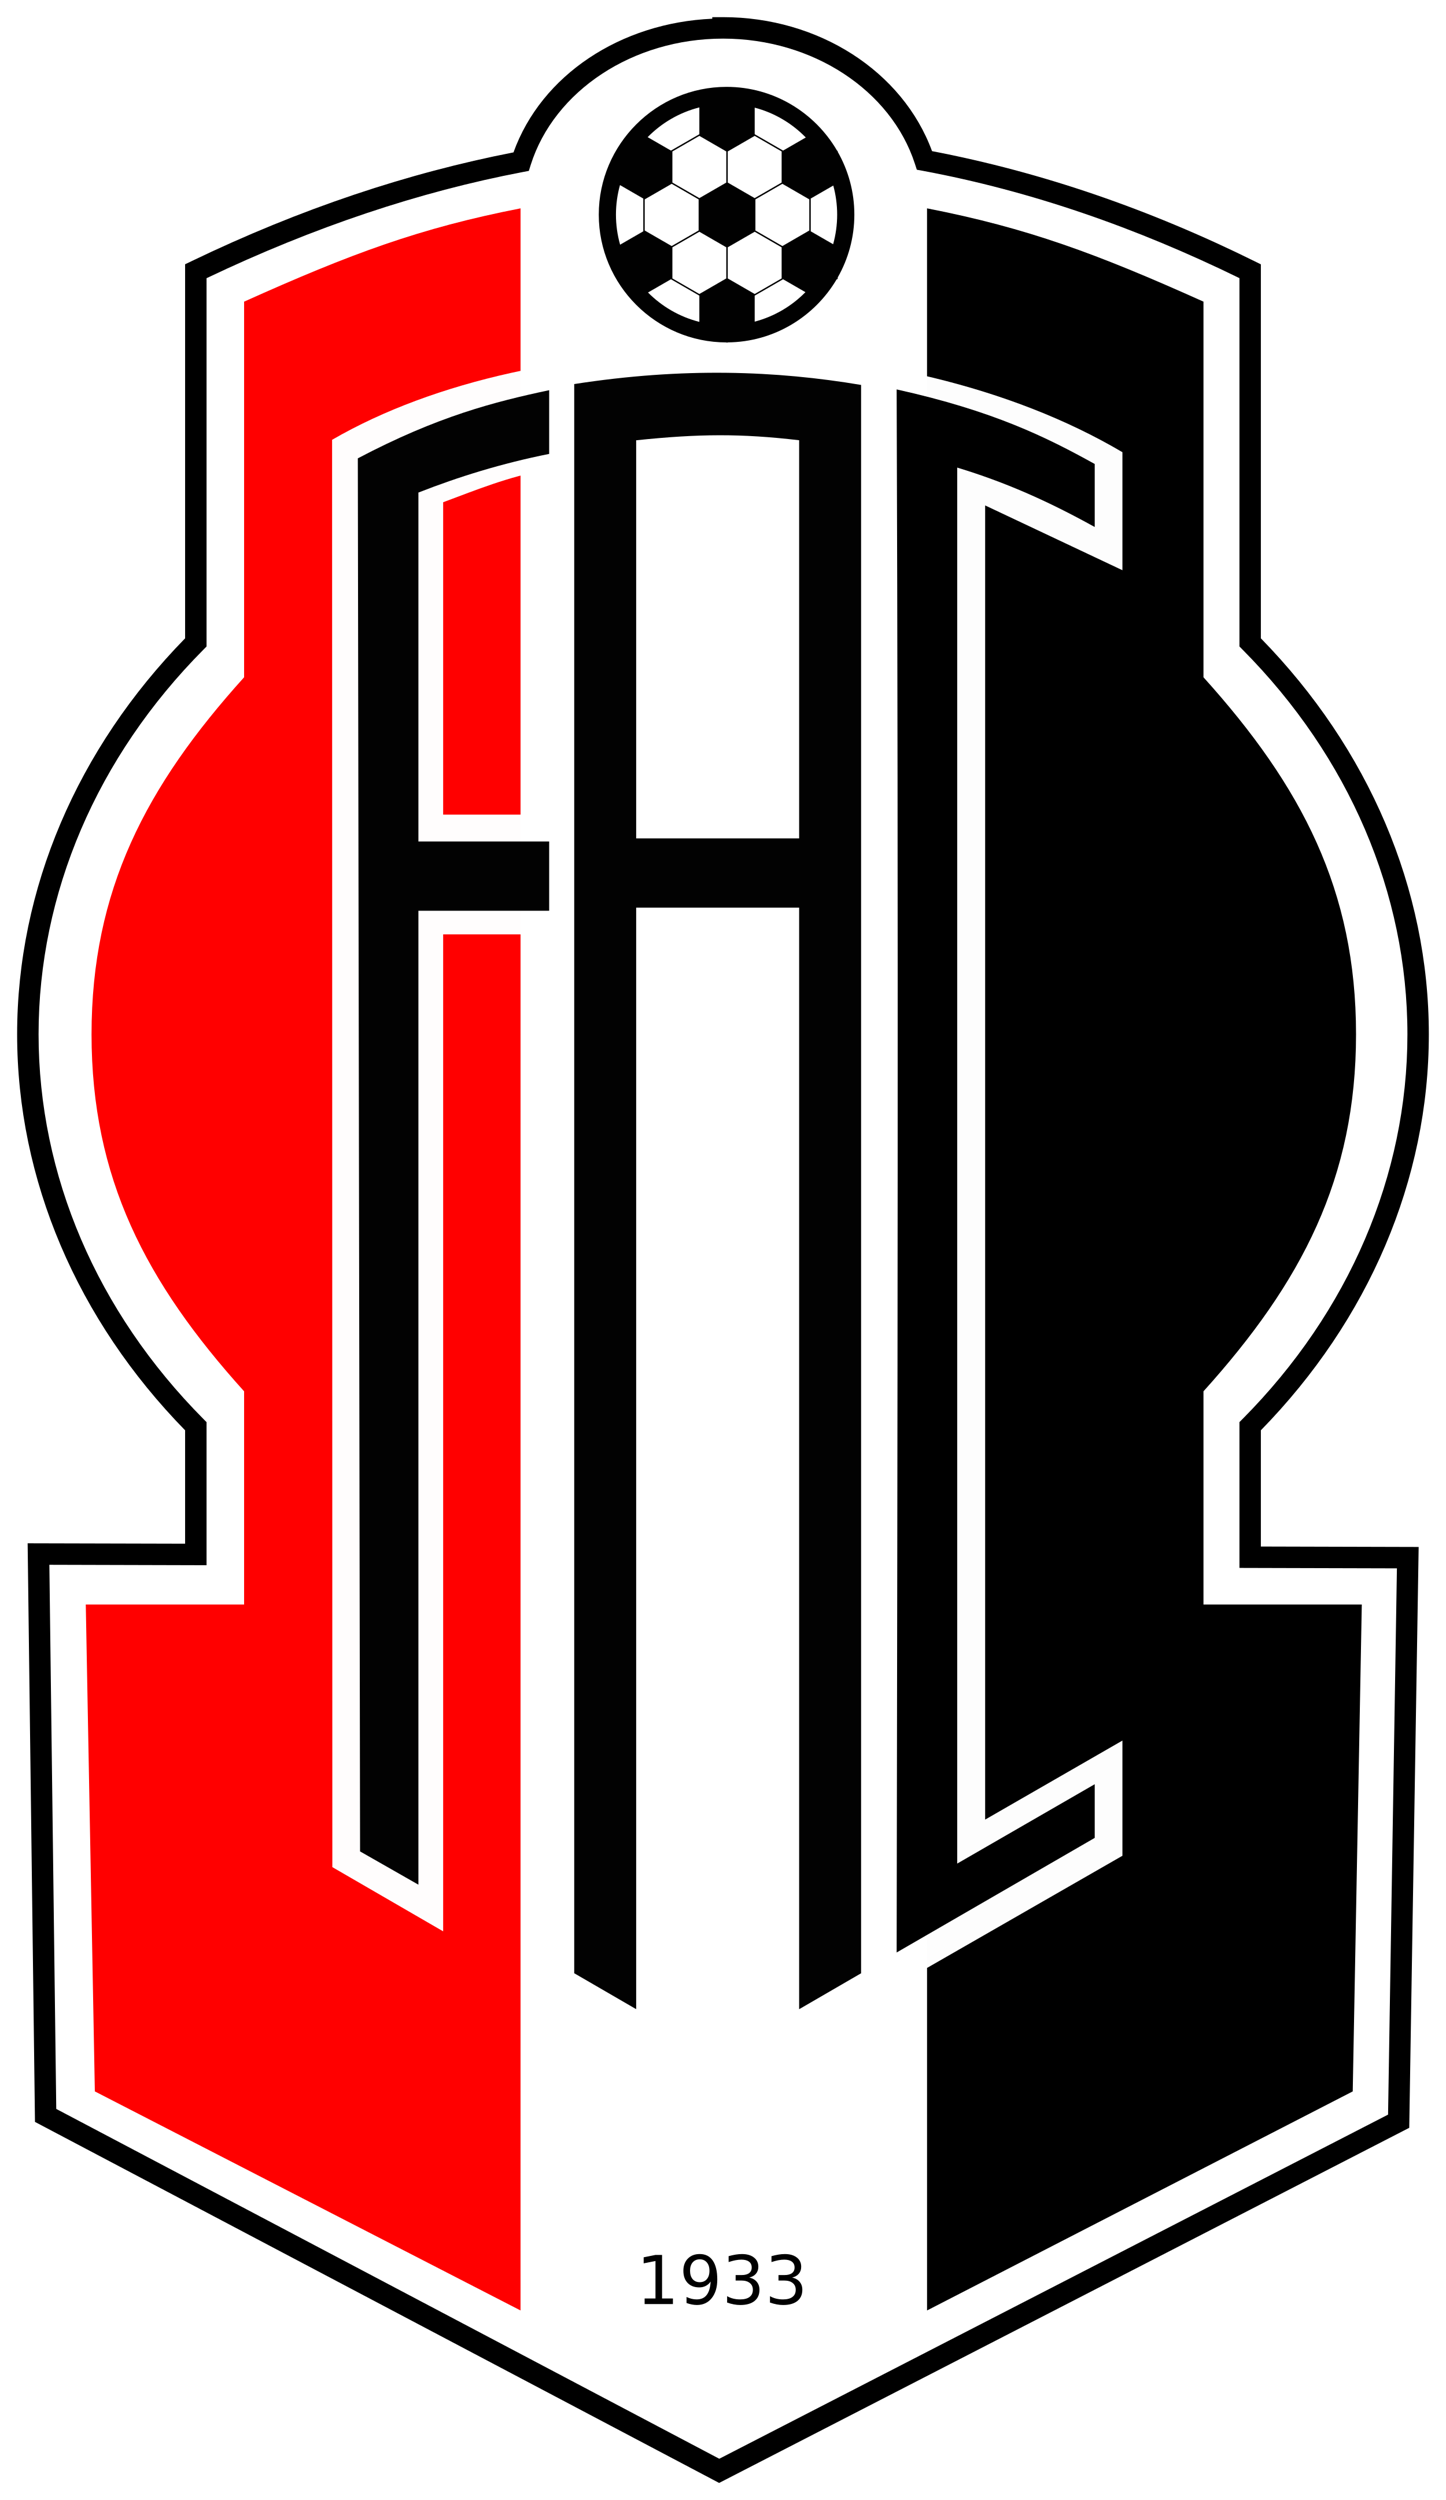 <?xml version="1.0" encoding="UTF-8" standalone="no"?>
<svg
   xmlns:dc="http://purl.org/dc/elements/1.1/"
   xmlns:cc="http://creativecommons.org/ns#"
   xmlns:rdf="http://www.w3.org/1999/02/22-rdf-syntax-ns#"
   xmlns:svg="http://www.w3.org/2000/svg"
   xmlns="http://www.w3.org/2000/svg"
   xmlns:sodipodi="http://sodipodi.sourceforge.net/DTD/sodipodi-0.dtd"
   xmlns:inkscape="http://www.inkscape.org/namespaces/inkscape"
   width="84.336mm"
   height="145.805mm"
   viewBox="0 0 84.336 145.805"
   version="1.1"
   id="svg8"
   inkscape:version="1.0.2 (e86c870879, 2021-01-15)"
   sodipodi:docname="Ferroviário_Escudo_GPL.svg">
  <defs
     id="defs2">
    <filter
       inkscape:collect="always"
       style="color-interpolation-filters:sRGB"
       id="filter1030"
       x="-0.001"
       width="1.001"
       y="-9.4487987e-05"
       height="1">
      <feGaussianBlur
         inkscape:collect="always"
         stdDeviation="0.006"
         id="feGaussianBlur1032" />
    </filter>
    <filter
       inkscape:collect="always"
       style="color-interpolation-filters:sRGB"
       id="filter1034"
       x="-0"
       width="1.001"
       y="-8.6788546e-05"
       height="1">
      <feGaussianBlur
         inkscape:collect="always"
         stdDeviation="0.002"
         id="feGaussianBlur1036" />
    </filter>
    <clipPath
       clipPathUnits="userSpaceOnUse"
       id="clipPath227">
      <rect
         style="fill:#ff0000;stroke:#000000;stroke-width:1;stroke-linecap:square;paint-order:fill markers stroke"
         id="rect229"
         width="361.587"
         height="203.683"
         x="52.892"
         y="271.615"
         ry="0.781" />
    </clipPath>
  </defs>
  <sodipodi:namedview
     id="base"
     pagecolor="#ffffff"
     bordercolor="#666666"
     borderopacity="1.0"
     inkscape:pageopacity="0.0"
     inkscape:pageshadow="2"
     inkscape:zoom="0.2562032"
     inkscape:cx="-178.49155"
     inkscape:cy="782.64516"
     inkscape:document-units="mm"
     inkscape:current-layer="layer1"
     inkscape:document-rotation="0"
     showgrid="false"
     inkscape:window-width="1366"
     inkscape:window-height="731"
     inkscape:window-x="0"
     inkscape:window-y="0"
     inkscape:window-maximized="1"
     showguides="false"
     inkscape:guide-bbox="true"
     inkscape:snap-global="true"
     fit-margin-top="1"
     lock-margins="true"
     fit-margin-left="1"
     fit-margin-right="1"
     fit-margin-bottom="1"
     showborder="false">
    <sodipodi:guide
       position="78.88,180.022"
       orientation="0,-1"
       id="guide859" />
    <sodipodi:guide
       position="62.711,185.463"
       orientation="0,-1"
       id="guide861" />
    <sodipodi:guide
       position="38.995,188.192"
       orientation="1,0"
       id="guide863" />
    <sodipodi:guide
       position="20.056,181.809"
       orientation="0,-1"
       id="guide865" />
    <sodipodi:guide
       position="38.995,188.192"
       orientation="0,-1"
       id="guide869" />
    <sodipodi:guide
       position="22.872,158.114"
       orientation="0,-1"
       id="guide873" />
    <sodipodi:guide
       position="22.872,116.471"
       orientation="0,-1"
       id="guide875" />
    <sodipodi:guide
       position="14.045,76.32"
       orientation="0,-1"
       id="guide883" />
    <sodipodi:guide
       position="13.638,104.715"
       orientation="1,0"
       id="guide885" />
    <sodipodi:guide
       position="62.703,62.867"
       orientation="0,-1"
       id="guide887" />
    <sodipodi:guide
       position="85.9,104.039"
       orientation="0,-1"
       id="guide895" />
    <sodipodi:guide
       position="78.826,179.757"
       orientation="1,0"
       id="guide901" />
    <sodipodi:guide
       position="62.703,185.315"
       orientation="1,0"
       id="guide903" />
    <sodipodi:guide
       position="87.53,75.642"
       orientation="1,0"
       id="guide905" />
    <sodipodi:guide
       position="87.53,75.642"
       orientation="0,-1"
       id="guide907" />
    <sodipodi:guide
       position="90.21,73.905"
       orientation="1,0"
       id="guide909" />
    <sodipodi:guide
       position="34.473,162.807"
       orientation="1,0"
       id="guide915" />
    <sodipodi:guide
       position="66.048,158.114"
       orientation="1,0"
       id="guide917" />
    <sodipodi:guide
       position="74.046,170.554"
       orientation="1,0"
       id="guide919" />
    <sodipodi:guide
       position="66.048,168.19"
       orientation="0,-1"
       id="guide923" />
    <sodipodi:guide
       position="74.046,164.415"
       orientation="0,-1"
       id="guide925" />
    <sodipodi:guide
       position="74.046,96.238"
       orientation="0,-1"
       id="guide938" />
    <sodipodi:guide
       position="66.048,91.635"
       orientation="0,-1"
       id="guide940" />
    <sodipodi:guide
       position="45.718,80.464"
       orientation="0,-1"
       id="guide942" />
    <sodipodi:guide
       position="55.223,80.464"
       orientation="1,0"
       id="guide944" />
    <sodipodi:guide
       position="53.746,77.874"
       orientation="0,-1"
       id="guide946" />
    <sodipodi:guide
       position="53.746,78.376"
       orientation="1,0"
       id="guide948" />
    <sodipodi:guide
       position="60.931,83.24"
       orientation="1,0"
       id="guide950" />
    <sodipodi:guide
       position="60.931,83.745"
       orientation="0,-1"
       id="guide952" />
    <sodipodi:guide
       position="72.478,90.428"
       orientation="1,0"
       id="guide956" />
    <sodipodi:guide
       position="72.478,90.428"
       orientation="0,-1"
       id="guide958" />
    <sodipodi:guide
       position="74.052,89.528"
       orientation="0,-1"
       id="guide960" />
    <sodipodi:guide
       position="47.284,87.121"
       orientation="1,0"
       id="guide962" />
    <sodipodi:guide
       position="58.836,82.56"
       orientation="0,-1"
       id="guide966" />
    <sodipodi:guide
       position="58.836,175.185"
       orientation="1,0"
       id="guide968" />
    <sodipodi:guide
       position="42.105,175.236"
       orientation="1,0"
       id="guide970" />
    <sodipodi:guide
       position="40.542,87.121"
       orientation="1,0"
       id="guide976" />
    <sodipodi:guide
       position="40.539,81.636"
       orientation="0,-1"
       id="guide978" />
    <sodipodi:guide
       position="28.002,88.866"
       orientation="1,0"
       id="guide982" />
    <sodipodi:guide
       position="28.002,88.866"
       orientation="0,-1"
       id="guide984" />
    <sodipodi:guide
       position="34.473,85.125"
       orientation="0,-1"
       id="guide986" />
    <sodipodi:guide
       position="28.002,168.19"
       orientation="1,0"
       id="guide988" />
  </sodipodi:namedview>
  <g
     inkscape:label="Layer 1"
     inkscape:groupmode="layer"
     id="layer1"
     transform="translate(-62.832,-75.598)">
    <g
       id="g209">
      <path
         style="color:#000000;font-style:normal;font-variant:normal;font-weight:normal;font-stretch:normal;font-size:medium;line-height:normal;font-family:sans-serif;font-variant-ligatures:normal;font-variant-position:normal;font-variant-caps:normal;font-variant-numeric:normal;font-variant-alternates:normal;font-variant-east-asian:normal;font-feature-settings:normal;font-variation-settings:normal;text-indent:0;text-align:start;text-decoration:none;text-decoration-line:none;text-decoration-style:solid;text-decoration-color:#000000;letter-spacing:normal;word-spacing:normal;text-transform:none;writing-mode:lr-tb;direction:ltr;text-orientation:mixed;dominant-baseline:auto;baseline-shift:baseline;text-anchor:start;white-space:normal;shape-padding:0;shape-margin:0;inline-size:0;clip-rule:nonzero;display:inline;overflow:visible;visibility:visible;isolation:auto;mix-blend-mode:normal;color-interpolation:sRGB;color-interpolation-filters:linearRGB;solid-color:#000000;solid-opacity:1;vector-effect:none;fill:#ffffff;fill-opacity:1;fill-rule:evenodd;stroke:none;stroke-width:1.25;stroke-linecap:butt;stroke-linejoin:miter;stroke-miterlimit:4;stroke-dasharray:none;stroke-dashoffset:0;stroke-opacity:1;color-rendering:auto;image-rendering:auto;shape-rendering:auto;text-rendering:auto;enable-background:accumulate;stop-color:#000000"
         d="m 104.999,77.224 c -5.515,4.43e-4 -10.349,3.193 -11.808,7.797 -6.176,1.177 -12.483,3.271 -18.938,6.382 v 21.642 c -6.32,6.365 -9.795,14.48 -9.796,22.874 -1.4e-5,8.394 3.475,16.509 9.796,22.875 v 7.461 l -9.175,-0.025 0.415,32.739 39.286,20.729 39.628,-20.39 0.533,-32.868 -9.193,-0.025 v -7.623 c 6.32,-6.365 9.795,-14.48 9.796,-22.874 1e-5,-8.394 -3.475,-16.509 -9.796,-22.875 V 91.402 c -6.189,-3.062 -12.505,-5.248 -18.962,-6.453 -1.487,-4.569 -6.301,-7.726 -11.785,-7.726 z"
         id="path104" />
      <path
         id="path911"
         style="fill:#ff0000;fill-rule:evenodd;stroke-width:0.676"
         d="m 93.192,87.749 c -5.867,1.147 -9.887,2.639 -16.123,5.441 v 21.907 c -5.741,6.365 -8.898,12.428 -8.898,20.821 -1.8e-4,8.394 3.157,14.456 8.898,20.822 v 12.432 h -9.234 l 0.529,28.397 24.827,12.775 z"
         sodipodi:nodetypes="cccscccccc" />
      <path
         id="path889"
         style="fill:#000000;fill-rule:evenodd;stroke-width:0.676"
         d="m 116.9,87.749 c 5.867,1.147 9.887,2.639 16.123,5.441 v 21.907 c 5.741,6.365 8.898,12.428 8.898,20.821 1.8e-4,8.394 -3.157,14.456 -8.898,20.822 v 12.432 h 9.234 l -0.529,28.397 -24.827,12.775 z"
         sodipodi:nodetypes="cccscccccc" />
      <path
         style="color:#000000;font-style:normal;font-variant:normal;font-weight:normal;font-stretch:normal;font-size:medium;line-height:normal;font-family:sans-serif;font-variant-ligatures:normal;font-variant-position:normal;font-variant-caps:normal;font-variant-numeric:normal;font-variant-alternates:normal;font-variant-east-asian:normal;font-feature-settings:normal;font-variation-settings:normal;text-indent:0;text-align:start;text-decoration:none;text-decoration-line:none;text-decoration-style:solid;text-decoration-color:#000000;letter-spacing:normal;word-spacing:normal;text-transform:none;writing-mode:lr-tb;direction:ltr;text-orientation:mixed;dominant-baseline:auto;baseline-shift:baseline;text-anchor:start;white-space:normal;shape-padding:0;shape-margin:0;inline-size:0;clip-rule:nonzero;display:inline;overflow:visible;visibility:visible;opacity:0.996;isolation:auto;mix-blend-mode:normal;color-interpolation:sRGB;color-interpolation-filters:linearRGB;solid-color:#000000;solid-opacity:1;vector-effect:none;fill:#ffffff;fill-opacity:1;fill-rule:nonzero;stroke:none;stroke-linecap:square;stroke-linejoin:miter;stroke-miterlimit:4;stroke-dasharray:none;stroke-dashoffset:0;stroke-opacity:1;paint-order:markers stroke fill;filter:url(#filter1030);color-rendering:auto;image-rendering:auto;shape-rendering:auto;text-rendering:auto;enable-background:accumulate;stop-color:#000000"
         d="m 5.154,187.359 0.066,371.614 28.854,16.719 V 316.124 h 27.192 l -0.068,275.163 30.13,16.813 V 315.891 H 120.211 V 608.1 l 90.727,-52.086 v -29.992 l -35.744,20.575 V 204.445 l 35.744,16.869 V 190.588 C 152.725,156.212 58.646,156.363 5.154,187.359 Z m 99.892,3.467 c 4.893,-0.008 9.853,0.313 15.164,0.811 V 284.717 H 91.329 v -93.035 c 5.836,-0.511 8.74,-0.848 13.718,-0.855 z m -44.053,4.137 0.205,89.986 h -27.124 v -81.332 c 9.194,-3.427 16.384,-6.423 27.091,-8.561 z"
         id="path875"
         transform="matrix(0.224,0,0,0.224,81.046,59.279)"
         sodipodi:nodetypes="ccccccccccccccccccccccccccccc" />
      <path
         id="path41"
         style="opacity:0.996;fill:#000000;stroke:none;stroke-width:2.364;stroke-linecap:butt;stroke-linejoin:miter;stroke-miterlimit:4;stroke-dasharray:none;stroke-opacity:1;paint-order:markers stroke fill;filter:url(#filter1030)"
         d="m 495.714,449.359 c -5.704,1.214 -11.656,2.726 -20,7.125 l 0.235,145.598 6.098,3.477 V 503.768 h 13.667 v -7.24 h -13.667 v -36.469 c 4.195,-1.647 8.689,-3.045 13.667,-4.039 z"
         transform="matrix(0.558,0,0,0.558,-181.747,-152.389)"
         sodipodi:nodetypes="ccccccccccc" />
      <path
         id="path46"
         style="opacity:0.996;fill:#000000;stroke:none;stroke-width:0.625;stroke-linecap:round;stroke-linejoin:bevel;stroke-miterlimit:4;stroke-dasharray:none;stroke-opacity:1;paint-order:stroke fill markers;filter:url(#filter1034)"
         d="m 131.72,118.778 v 43.967 l 1.714,0.994 V 133.264 h 4.509 v 30.476 l 1.714,-0.994 v -43.943 c -2.338,-0.393 -4.909,-0.494 -7.938,-0.024 z m 1.714,1.556 c 1.751,-0.182 2.893,-0.189 4.509,-0.001 v 11.015 h -4.509 z"
         sodipodi:nodetypes="ccccccccccccccc"
         transform="matrix(2.108,0,0,2.108,-181.343,-152.389)" />
      <path
         id="path888"
         style="fill:#000000;stroke:none;stroke-width:1.318;stroke-linecap:butt;stroke-linejoin:miter;stroke-miterlimit:4;stroke-dasharray:none;stroke-opacity:1;paint-order:markers stroke fill"
         d="m 115.128,98.309 c 0.109,30.462 0.049,60.696 0,91.158 l 11.552,-6.683 v -3.13 l -8.02,4.628 v -81.414 c 2.777,0.843 5.25,1.929 8.02,3.465 v -3.675 c -2.816,-1.561 -5.893,-3.093 -11.552,-4.349 z"
         sodipodi:nodetypes="ccccccccc" />
      <path
         id="path126"
         style="color:#000000;font-style:normal;font-variant:normal;font-weight:normal;font-stretch:normal;font-size:medium;line-height:normal;font-family:sans-serif;font-variant-ligatures:normal;font-variant-position:normal;font-variant-caps:normal;font-variant-numeric:normal;font-variant-alternates:normal;font-variant-east-asian:normal;font-feature-settings:normal;font-variation-settings:normal;text-indent:0;text-align:start;text-decoration:none;text-decoration-line:none;text-decoration-style:solid;text-decoration-color:#000000;letter-spacing:normal;word-spacing:normal;text-transform:none;writing-mode:lr-tb;direction:ltr;text-orientation:mixed;dominant-baseline:auto;baseline-shift:baseline;text-anchor:start;white-space:normal;shape-padding:0;shape-margin:0;inline-size:0;clip-rule:nonzero;display:inline;overflow:visible;visibility:visible;opacity:0.996;isolation:auto;mix-blend-mode:normal;color-interpolation:sRGB;color-interpolation-filters:linearRGB;solid-color:#000000;solid-opacity:1;vector-effect:none;fill:#000000;fill-opacity:1;fill-rule:nonzero;stroke:none;stroke-width:3.78;stroke-linecap:square;stroke-linejoin:miter;stroke-miterlimit:4;stroke-dasharray:none;stroke-dashoffset:0;stroke-opacity:1;paint-order:markers stroke fill;color-rendering:auto;image-rendering:auto;shape-rendering:auto;text-rendering:auto;enable-background:accumulate;stop-color:#000000"
         d="m 397.01,304.393 c -15.487,0 -28.125,12.63 -28.125,28.117 0,15.48 12.626,28.113 28.104,28.125 l 0.123,0.07 0.133,-0.076 c 10.184,-0.084 19.104,-5.63 23.973,-13.842 l 0.256,-0.146 v -0.297 c 2.325,-4.09 3.662,-8.81 3.662,-13.834 0,-5.024 -1.337,-9.743 -3.662,-13.832 v -0.168 l -0.145,-0.084 c -4.88,-8.378 -13.959,-14.033 -24.318,-14.033 z m -5.988,4.521 v 5.904 l -6.25,3.6 -5.127,-2.959 c 3.075,-3.131 6.987,-5.434 11.377,-6.545 z m 12.18,0.053 c 4.341,1.138 8.206,3.447 11.244,6.566 l -4.996,2.885 -6.246,-3.602 -0.002,0.002 z m -12.178,6.211 5.928,3.426 v 6.85 l -5.926,3.424 -5.938,-3.424 v -6.85 z m 12.18,0 5.928,3.426 v 6.85 l -3.24,1.873 -2.691,1.551 -5.93,-3.424 v -6.85 z m -18.27,10.549 5.928,3.426 v 6.85 l -2.963,1.713 -2.969,1.711 -5.932,-3.424 v -6.85 z m 24.361,0 5.926,3.426 v 6.85 l -5.926,3.426 -1.949,-1.125 -3.986,-2.301 v -6.85 z m -35.742,0.279 5.129,2.961 v 7.213 l 0.004,0.002 -5.104,2.945 c -0.593,-2.104 -0.916,-4.32 -0.916,-6.613 0,-2.255 0.313,-4.435 0.887,-6.508 z m 46.943,0.102 c 0.556,2.042 0.857,4.188 0.857,6.406 0,2.257 -0.312,4.44 -0.887,6.514 l -4.932,-2.846 0.004,-0.002 v -0.09 -7.123 z m -29.473,10.168 5.928,3.426 v 6.85 l -5.928,3.426 -5.936,-3.426 v -6.85 z m 12.18,0 5.928,3.426 v 6.85 l -5.928,3.426 -5.934,-3.426 v -6.85 z m -18.428,10.455 6.246,3.605 v 5.777 c -4.353,-1.101 -8.238,-3.376 -11.301,-6.467 z m 24.67,0 4.924,2.842 c -3.027,3.08 -6.863,5.359 -11.168,6.488 v -5.725 l 0.002,0.002 z"
         transform="scale(0.265)" />
      <g
         aria-label="1933"
         id="text1089"
         style="font-style:normal;font-weight:normal;font-size:3.929px;line-height:1.25;font-family:sans-serif;fill:#000000;fill-opacity:1;stroke:none;stroke-width:0.098">
        <path
           d="m 100.429,209.644 h 0.633 v -2.185 l -0.689,0.138 v -0.353 l 0.685,-0.138 h 0.388 v 2.538 h 0.633 v 0.326 h -1.65 z"
           style="stroke-width:0.098"
           id="path186" />
        <path
           d="m 102.873,209.911 v -0.353 q 0.146,0.069 0.295,0.106 0.15,0.036 0.294,0.036 0.384,0 0.585,-0.257 0.203,-0.259 0.232,-0.785 -0.111,0.165 -0.282,0.253 -0.171,0.088 -0.378,0.088 -0.43,0 -0.681,-0.259 -0.249,-0.261 -0.249,-0.712 0,-0.441 0.261,-0.708 0.261,-0.267 0.695,-0.267 0.497,0 0.758,0.382 0.263,0.38 0.263,1.105 0,0.677 -0.322,1.082 -0.32,0.403 -0.863,0.403 -0.146,0 -0.295,-0.029 -0.15,-0.029 -0.311,-0.086 z m 0.771,-1.215 q 0.261,0 0.413,-0.178 0.153,-0.178 0.153,-0.489 0,-0.309 -0.153,-0.487 -0.152,-0.18 -0.413,-0.18 -0.261,0 -0.414,0.18 -0.152,0.178 -0.152,0.487 0,0.311 0.152,0.489 0.153,0.178 0.414,0.178 z"
           style="stroke-width:0.098"
           id="path188" />
        <path
           d="m 106.536,208.426 q 0.278,0.059 0.434,0.248 0.157,0.188 0.157,0.464 0,0.424 -0.292,0.656 -0.292,0.232 -0.829,0.232 -0.18,0 -0.372,-0.036 -0.19,-0.035 -0.393,-0.106 v -0.374 q 0.161,0.094 0.353,0.142 0.192,0.048 0.401,0.048 0.365,0 0.555,-0.144 0.192,-0.144 0.192,-0.418 0,-0.253 -0.178,-0.395 -0.177,-0.144 -0.493,-0.144 h -0.334 v -0.319 h 0.349 q 0.286,0 0.437,-0.113 0.152,-0.115 0.152,-0.33 0,-0.221 -0.157,-0.338 -0.155,-0.119 -0.447,-0.119 -0.159,0 -0.342,0.035 -0.182,0.035 -0.401,0.107 v -0.345 q 0.221,-0.061 0.413,-0.092 0.194,-0.031 0.365,-0.031 0.441,0 0.698,0.201 0.257,0.2 0.257,0.541 0,0.238 -0.136,0.403 -0.136,0.163 -0.388,0.226 z"
           style="stroke-width:0.098"
           id="path190" />
        <path
           d="m 109.036,208.426 q 0.278,0.059 0.434,0.248 0.157,0.188 0.157,0.464 0,0.424 -0.292,0.656 -0.292,0.232 -0.829,0.232 -0.18,0 -0.372,-0.036 -0.19,-0.035 -0.393,-0.106 v -0.374 q 0.161,0.094 0.353,0.142 0.192,0.048 0.401,0.048 0.365,0 0.555,-0.144 0.192,-0.144 0.192,-0.418 0,-0.253 -0.178,-0.395 -0.177,-0.144 -0.493,-0.144 h -0.334 v -0.319 h 0.349 q 0.286,0 0.437,-0.113 0.152,-0.115 0.152,-0.33 0,-0.221 -0.157,-0.338 -0.155,-0.119 -0.447,-0.119 -0.159,0 -0.342,0.035 -0.182,0.035 -0.401,0.107 v -0.345 q 0.221,-0.061 0.413,-0.092 0.194,-0.031 0.365,-0.031 0.441,0 0.698,0.201 0.257,0.2 0.257,0.541 0,0.238 -0.136,0.403 -0.136,0.163 -0.388,0.226 z"
           style="stroke-width:0.098"
           id="path192" />
      </g>
      <path
         style="color:#000000;font-style:normal;font-variant:normal;font-weight:normal;font-stretch:normal;font-size:medium;line-height:normal;font-family:sans-serif;font-variant-ligatures:normal;font-variant-position:normal;font-variant-caps:normal;font-variant-numeric:normal;font-variant-alternates:normal;font-variant-east-asian:normal;font-feature-settings:normal;font-variation-settings:normal;text-indent:0;text-align:start;text-decoration:none;text-decoration-line:none;text-decoration-style:solid;text-decoration-color:#000000;letter-spacing:normal;word-spacing:normal;text-transform:none;writing-mode:lr-tb;direction:ltr;text-orientation:mixed;dominant-baseline:auto;baseline-shift:baseline;text-anchor:start;white-space:normal;shape-padding:0;shape-margin:0;inline-size:0;clip-rule:nonzero;display:inline;overflow:visible;visibility:visible;isolation:auto;mix-blend-mode:normal;color-interpolation:sRGB;color-interpolation-filters:linearRGB;solid-color:#000000;solid-opacity:1;vector-effect:none;fill:#000000;fill-opacity:1;fill-rule:evenodd;stroke:none;stroke-linecap:butt;stroke-linejoin:miter;stroke-miterlimit:4;stroke-dasharray:none;stroke-dashoffset:0;stroke-opacity:1;color-rendering:auto;image-rendering:auto;shape-rendering:auto;text-rendering:auto;enable-background:accumulate;stop-color:#000000"
         d="m 104.375,76.598 v 0.092 c -5.34,0.233 -9.969,3.28 -11.594,7.795 -6.14,1.198 -12.4,3.271 -18.799,6.355 l -0.354,0.17 v 21.816 c -6.297,6.441 -9.797,14.617 -9.797,23.092 -1.4e-5,8.475 3.499,16.654 9.797,23.096 v 6.613 l -9.184,-0.023 0.428,33.744 39.902,21.055 40.25,-20.711 0.549,-33.875 -9.203,-0.025 v -6.779 c 6.297,-6.441 9.797,-14.619 9.797,-23.094 1e-5,-8.475 -3.499,-16.652 -9.797,-23.094 V 91.014 l -0.348,-0.172 c -6.14,-3.037 -12.415,-5.202 -18.83,-6.43 C 115.477,79.752 110.576,76.598 105,76.598 Z M 105,77.85 h 0.014 c 5.238,0.006 9.787,3.025 11.176,7.293 l 0.115,0.354 0.365,0.066 c 6.276,1.172 12.418,3.305 18.451,6.256 v 21.482 l 0.182,0.184 c 6.214,6.258 9.615,14.212 9.615,22.434 -3.2e-4,8.221 -3.402,16.175 -9.615,22.434 l -0.182,0.182 v 8.504 l 9.184,0.025 -0.516,31.859 -39.006,20.07 -38.67,-20.402 -0.402,-31.734 9.168,0.025 v -8.344 l -0.182,-0.184 c -6.214,-6.258 -9.615,-14.214 -9.615,-22.436 3.38e-4,-8.221 3.402,-16.174 9.615,-22.432 l 0.182,-0.184 V 91.822 c 6.286,-2.996 12.425,-5.043 18.43,-6.188 l 0.367,-0.07 0.111,-0.355 C 95.15,80.905 99.726,77.85 105,77.85 Z"
         id="path106" />
    </g>
  </g>
</svg>
